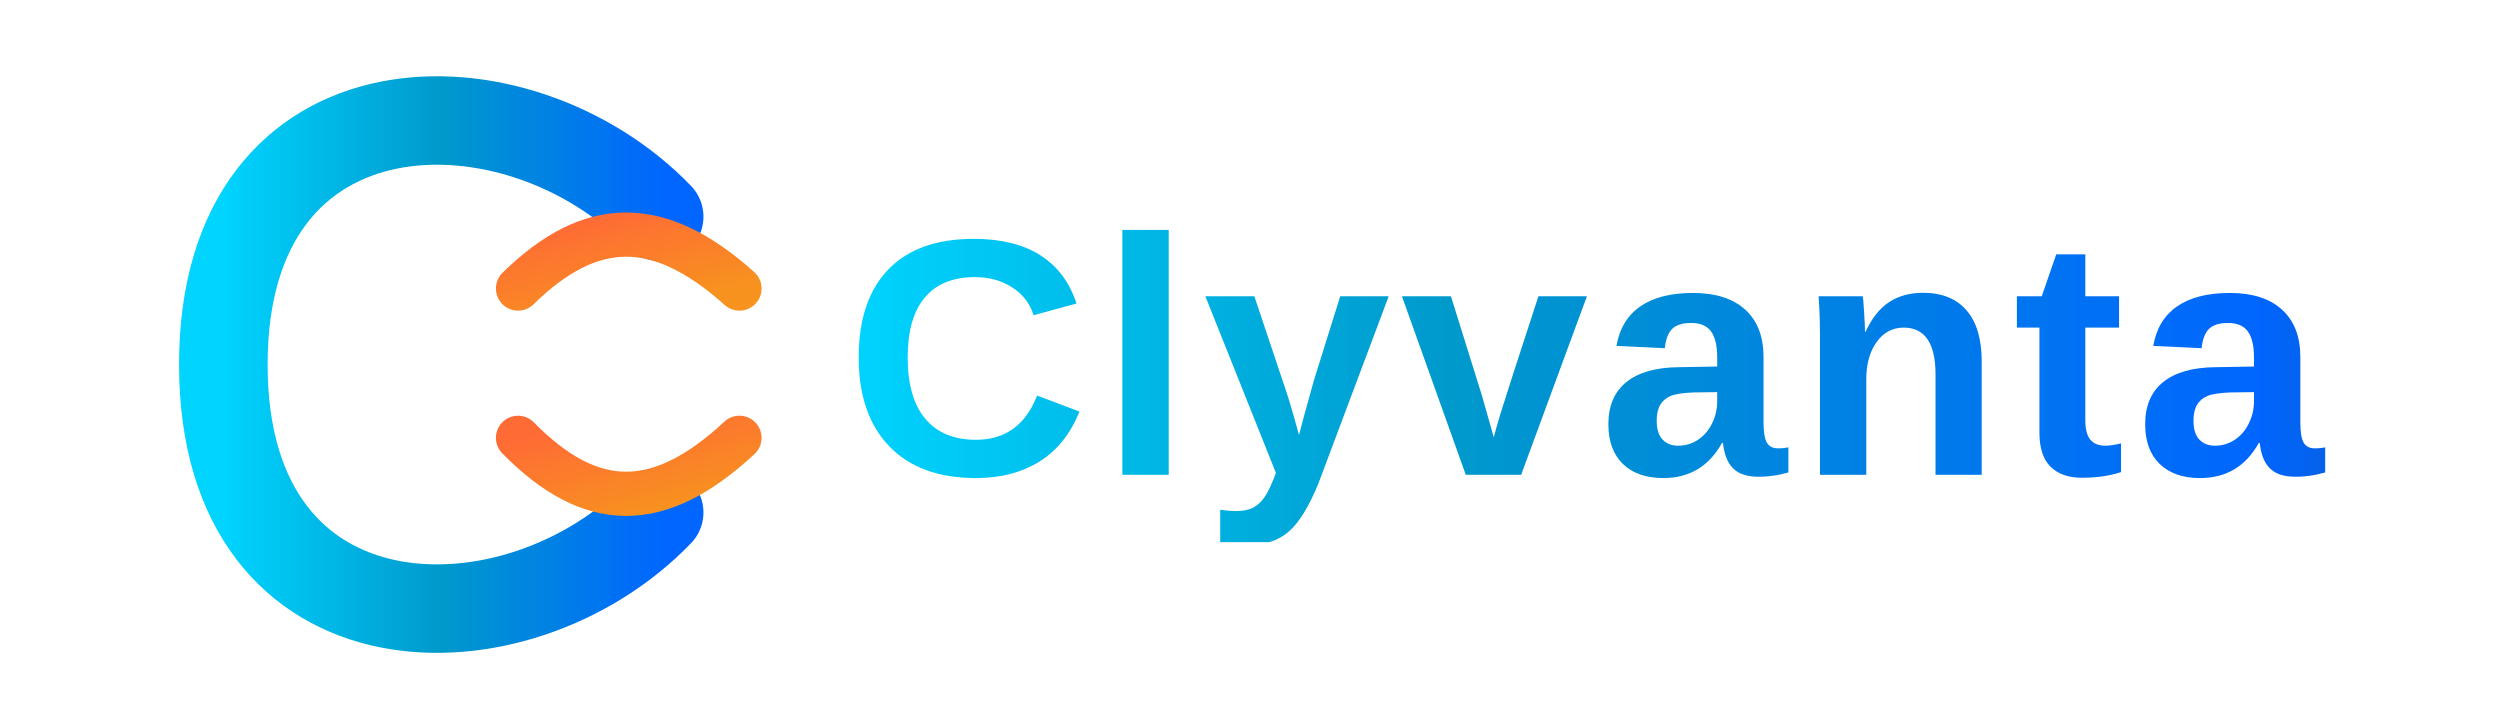 <svg xmlns="http://www.w3.org/2000/svg" xmlns:xlink="http://www.w3.org/1999/xlink" width="1040" zoomAndPan="magnify" viewBox="0 0 780 225" height="300" preserveAspectRatio="xMidYMid meet" version="1.2"><defs><clipPath id="72bd912f2d"><path d="M 267.887 74 L 337 74 L 337 149.875 L 267.887 149.875 Z M 267.887 74 "/></clipPath><clipPath id="c7d12bc243"><path d="M 304.492 137.215 C 313.641 137.215 320.004 132.617 323.582 123.418 L 336.801 128.41 C 333.953 135.414 329.773 140.621 324.266 144.035 C 318.766 147.449 312.176 149.156 304.492 149.156 C 292.832 149.156 283.816 145.855 277.453 139.254 C 271.094 132.645 267.918 123.402 267.918 111.527 C 267.918 99.621 270.984 90.48 277.125 84.094 C 283.262 77.715 292.164 74.523 303.824 74.523 C 312.32 74.523 319.246 76.23 324.59 79.645 C 329.945 83.059 333.707 88.074 335.871 94.695 L 322.488 98.352 C 321.355 94.711 319.137 91.816 315.82 89.672 C 312.516 87.531 308.621 86.461 304.137 86.461 C 297.277 86.461 292.074 88.594 288.52 92.855 C 284.965 97.105 283.191 103.332 283.191 111.527 C 283.191 119.871 285.016 126.234 288.668 130.629 C 292.324 135.023 297.602 137.215 304.492 137.215 Z M 304.492 137.215 "/></clipPath><linearGradient x1="56.82" gradientTransform="matrix(5.267,0,0,5.271,-31.355,-14.796)" y1="24" x2="69.898" gradientUnits="userSpaceOnUse" y2="24" id="db08e414e2"><stop style="stop-color:#00d2fe;stop-opacity:1;" offset="0"/><stop style="stop-color:#00d2fe;stop-opacity:1;" offset="0.016"/><stop style="stop-color:#00d2fe;stop-opacity:1;" offset="0.031"/><stop style="stop-color:#00d2fd;stop-opacity:1;" offset="0.062"/><stop style="stop-color:#00d1fd;stop-opacity:1;" offset="0.078"/><stop style="stop-color:#00d1fc;stop-opacity:1;" offset="0.094"/><stop style="stop-color:#00d1fc;stop-opacity:1;" offset="0.109"/><stop style="stop-color:#00d0fc;stop-opacity:1;" offset="0.125"/><stop style="stop-color:#00d0fc;stop-opacity:1;" offset="0.141"/><stop style="stop-color:#00cffb;stop-opacity:1;" offset="0.156"/><stop style="stop-color:#00cffa;stop-opacity:1;" offset="0.188"/><stop style="stop-color:#00cefa;stop-opacity:1;" offset="0.203"/><stop style="stop-color:#00cefa;stop-opacity:1;" offset="0.219"/><stop style="stop-color:#00cdf9;stop-opacity:1;" offset="0.25"/><stop style="stop-color:#00cdf9;stop-opacity:1;" offset="0.281"/><stop style="stop-color:#00ccf8;stop-opacity:1;" offset="0.312"/><stop style="stop-color:#00ccf8;stop-opacity:1;" offset="0.344"/><stop style="stop-color:#00cbf7;stop-opacity:1;" offset="0.359"/><stop style="stop-color:#00caf7;stop-opacity:1;" offset="0.375"/><stop style="stop-color:#00caf7;stop-opacity:1;" offset="0.406"/><stop style="stop-color:#00c9f6;stop-opacity:1;" offset="0.438"/><stop style="stop-color:#00c9f5;stop-opacity:1;" offset="0.469"/><stop style="stop-color:#00c8f5;stop-opacity:1;" offset="0.484"/><stop style="stop-color:#00c8f5;stop-opacity:1;" offset="0.5"/><stop style="stop-color:#00c7f4;stop-opacity:1;" offset="0.531"/><stop style="stop-color:#00c7f4;stop-opacity:1;" offset="0.562"/><stop style="stop-color:#00c6f3;stop-opacity:1;" offset="0.594"/><stop style="stop-color:#00c6f3;stop-opacity:1;" offset="0.625"/><stop style="stop-color:#00c5f2;stop-opacity:1;" offset="0.641"/><stop style="stop-color:#00c4f2;stop-opacity:1;" offset="0.656"/><stop style="stop-color:#00c4f2;stop-opacity:1;" offset="0.672"/><stop style="stop-color:#00c4f1;stop-opacity:1;" offset="0.688"/><stop style="stop-color:#00c4f0;stop-opacity:1;" offset="0.719"/><stop style="stop-color:#00c3f0;stop-opacity:1;" offset="0.75"/><stop style="stop-color:#00c3ef;stop-opacity:1;" offset="0.766"/><stop style="stop-color:#00c2ef;stop-opacity:1;" offset="0.781"/><stop style="stop-color:#00c1ef;stop-opacity:1;" offset="0.812"/><stop style="stop-color:#00c1ee;stop-opacity:1;" offset="0.844"/><stop style="stop-color:#00c0ee;stop-opacity:1;" offset="0.859"/><stop style="stop-color:#00c0ee;stop-opacity:1;" offset="0.875"/><stop style="stop-color:#00bfed;stop-opacity:1;" offset="0.906"/><stop style="stop-color:#00bfed;stop-opacity:1;" offset="0.938"/><stop style="stop-color:#00beec;stop-opacity:1;" offset="0.969"/><stop style="stop-color:#00beec;stop-opacity:1;" offset="0.984"/><stop style="stop-color:#00bdeb;stop-opacity:1;" offset="1"/></linearGradient><clipPath id="c95a92e547"><path d="M 350.176 71.734 L 364.637 71.734 L 364.637 148.129 L 350.176 148.129 Z M 350.176 71.734 "/></clipPath><linearGradient x1="72.438" gradientTransform="matrix(5.267,0,0,5.271,-31.355,-14.796)" y1="24" x2="75.183" gradientUnits="userSpaceOnUse" y2="24" id="690345e55f"><stop style="stop-color:#00b9e7;stop-opacity:1;" offset="0"/><stop style="stop-color:#00b9e7;stop-opacity:1;" offset="0.125"/><stop style="stop-color:#00b8e7;stop-opacity:1;" offset="0.25"/><stop style="stop-color:#00b8e6;stop-opacity:1;" offset="0.375"/><stop style="stop-color:#00b7e6;stop-opacity:1;" offset="0.438"/><stop style="stop-color:#00b6e6;stop-opacity:1;" offset="0.5"/><stop style="stop-color:#00b6e6;stop-opacity:1;" offset="0.625"/><stop style="stop-color:#00b6e5;stop-opacity:1;" offset="0.75"/><stop style="stop-color:#00b5e5;stop-opacity:1;" offset="0.812"/><stop style="stop-color:#00b5e4;stop-opacity:1;" offset="0.875"/><stop style="stop-color:#00b5e4;stop-opacity:1;" offset="0.938"/><stop style="stop-color:#00b4e4;stop-opacity:1;" offset="1"/></linearGradient><clipPath id="c865d5631b"><path d="M 376 92 L 434 92 L 434 169.141 L 376 169.141 Z M 376 92 "/></clipPath><clipPath id="f4362a043a"><path d="M 389.805 170 C 386.34 170 383.305 169.773 380.711 169.332 L 380.711 159.039 C 382.523 159.309 384.188 159.445 385.699 159.445 C 387.754 159.445 389.453 159.121 390.801 158.469 C 392.156 157.816 393.375 156.73 394.453 155.223 C 395.535 153.723 396.75 151.164 398.086 147.559 L 376.066 92.43 L 391.355 92.43 L 400.09 118.523 C 401.461 122.27 403.191 127.996 405.289 135.715 L 406.578 130.824 L 409.918 118.738 L 418.152 92.43 L 433.277 92.43 L 411.258 151.062 C 408.309 158.195 405.25 163.133 402.078 165.871 C 398.906 168.621 394.812 170 389.805 170 Z M 389.805 170 "/></clipPath><linearGradient x1="77.353" gradientTransform="matrix(5.267,0,0,5.271,-31.355,-14.796)" y1="24" x2="88.215" gradientUnits="userSpaceOnUse" y2="24" id="71d93d96a6"><stop style="stop-color:#00b1e0;stop-opacity:1;" offset="0"/><stop style="stop-color:#00b1e0;stop-opacity:1;" offset="0.031"/><stop style="stop-color:#00b0e0;stop-opacity:1;" offset="0.062"/><stop style="stop-color:#00afdf;stop-opacity:1;" offset="0.125"/><stop style="stop-color:#00aede;stop-opacity:1;" offset="0.188"/><stop style="stop-color:#00addd;stop-opacity:1;" offset="0.219"/><stop style="stop-color:#00acdd;stop-opacity:1;" offset="0.25"/><stop style="stop-color:#00acdc;stop-opacity:1;" offset="0.281"/><stop style="stop-color:#00abdc;stop-opacity:1;" offset="0.312"/><stop style="stop-color:#00abdb;stop-opacity:1;" offset="0.344"/><stop style="stop-color:#00aadb;stop-opacity:1;" offset="0.375"/><stop style="stop-color:#00aada;stop-opacity:1;" offset="0.406"/><stop style="stop-color:#00a9da;stop-opacity:1;" offset="0.438"/><stop style="stop-color:#00a8d9;stop-opacity:1;" offset="0.5"/><stop style="stop-color:#00a7d8;stop-opacity:1;" offset="0.562"/><stop style="stop-color:#00a7d8;stop-opacity:1;" offset="0.594"/><stop style="stop-color:#00a6d7;stop-opacity:1;" offset="0.625"/><stop style="stop-color:#00a5d7;stop-opacity:1;" offset="0.656"/><stop style="stop-color:#00a5d6;stop-opacity:1;" offset="0.688"/><stop style="stop-color:#00a4d6;stop-opacity:1;" offset="0.719"/><stop style="stop-color:#00a4d5;stop-opacity:1;" offset="0.75"/><stop style="stop-color:#00a3d5;stop-opacity:1;" offset="0.781"/><stop style="stop-color:#00a2d4;stop-opacity:1;" offset="0.812"/><stop style="stop-color:#00a2d4;stop-opacity:1;" offset="0.844"/><stop style="stop-color:#00a1d3;stop-opacity:1;" offset="0.875"/><stop style="stop-color:#00a1d3;stop-opacity:1;" offset="0.906"/><stop style="stop-color:#00a0d2;stop-opacity:1;" offset="0.938"/><stop style="stop-color:#00a0d2;stop-opacity:1;" offset="0.969"/><stop style="stop-color:#009fd1;stop-opacity:1;" offset="1"/></linearGradient><clipPath id="16c50dd768"><path d="M 437.203 92 L 495.621 92 L 495.621 148.832 L 437.203 148.832 Z M 437.203 92 "/></clipPath><clipPath id="592e7675da"><path d="M 474.598 148.129 L 457.32 148.129 L 437.402 92.43 L 452.691 92.43 L 462.406 123.566 C 462.914 125.285 464.133 129.578 466.055 136.449 C 466.402 135.039 467.102 132.562 468.16 129.027 C 469.223 125.496 473.168 113.297 479.992 92.43 L 495.117 92.43 Z M 474.598 148.129 "/></clipPath><linearGradient x1="88.998" gradientTransform="matrix(5.267,0,0,5.271,-31.355,-14.796)" y1="24" x2="99.956" gradientUnits="userSpaceOnUse" y2="24" id="38518a0766"><stop style="stop-color:#009dd0;stop-opacity:1;" offset="0"/><stop style="stop-color:#009dd0;stop-opacity:1;" offset="0.031"/><stop style="stop-color:#009dcf;stop-opacity:1;" offset="0.062"/><stop style="stop-color:#009ccf;stop-opacity:1;" offset="0.094"/><stop style="stop-color:#009bce;stop-opacity:1;" offset="0.125"/><stop style="stop-color:#009bce;stop-opacity:1;" offset="0.156"/><stop style="stop-color:#009acd;stop-opacity:1;" offset="0.188"/><stop style="stop-color:#009acd;stop-opacity:1;" offset="0.219"/><stop style="stop-color:#0099cc;stop-opacity:1;" offset="0.25"/><stop style="stop-color:#0099cc;stop-opacity:1;" offset="0.312"/><stop style="stop-color:#0099cc;stop-opacity:1;" offset="0.344"/><stop style="stop-color:#0098cd;stop-opacity:1;" offset="0.375"/><stop style="stop-color:#0097ce;stop-opacity:1;" offset="0.438"/><stop style="stop-color:#0096cf;stop-opacity:1;" offset="0.5"/><stop style="stop-color:#0095cf;stop-opacity:1;" offset="0.625"/><stop style="stop-color:#0095d0;stop-opacity:1;" offset="0.656"/><stop style="stop-color:#0094d1;stop-opacity:1;" offset="0.688"/><stop style="stop-color:#0093d2;stop-opacity:1;" offset="0.75"/><stop style="stop-color:#0093d2;stop-opacity:1;" offset="0.875"/><stop style="stop-color:#0092d3;stop-opacity:1;" offset="0.938"/><stop style="stop-color:#0091d4;stop-opacity:1;" offset="1"/></linearGradient><clipPath id="96bb18cfd4"><path d="M 501 91 L 558 91 L 558 149.875 L 501 149.875 Z M 501 91 "/></clipPath><clipPath id="cd5bc5ca46"><path d="M 518.945 149.156 C 513.566 149.156 509.363 147.688 506.344 144.75 C 503.32 141.816 501.812 137.688 501.812 132.371 C 501.812 126.609 503.688 122.219 507.438 119.195 C 511.195 116.172 516.645 114.629 523.785 114.562 L 535.766 114.352 L 535.766 111.527 C 535.766 107.887 535.129 105.184 533.859 103.422 C 532.594 101.652 530.523 100.766 527.648 100.766 C 524.965 100.766 522.996 101.375 521.746 102.59 C 520.496 103.809 519.719 105.828 519.418 108.641 L 504.34 107.926 C 505.262 102.5 507.738 98.391 511.773 95.594 C 515.801 92.801 521.297 91.402 528.25 91.402 C 535.281 91.402 540.695 93.141 544.504 96.605 C 548.316 100.062 550.223 104.984 550.223 111.367 L 550.223 131.656 C 550.223 134.777 550.57 136.93 551.266 138.113 C 551.973 139.301 553.148 139.891 554.805 139.891 C 555.898 139.891 556.961 139.789 557.98 139.582 L 557.98 147.41 C 557.133 147.617 556.359 147.809 555.668 147.98 C 554.984 148.145 554.297 148.273 553.613 148.371 C 552.93 148.477 552.199 148.566 551.43 148.633 C 550.656 148.707 549.754 148.746 548.723 148.746 C 545.094 148.746 542.406 147.859 540.672 146.074 C 538.945 144.289 537.91 141.664 537.574 138.195 L 537.266 138.195 C 533.211 145.5 527.102 149.156 518.945 149.156 Z M 535.766 122.344 L 528.367 122.441 C 524.996 122.582 522.613 122.953 521.211 123.547 C 519.809 124.148 518.738 125.066 518 126.305 C 517.258 127.535 516.891 129.184 516.891 131.246 C 516.891 133.891 517.496 135.855 518.715 137.137 C 519.93 138.418 521.551 139.059 523.574 139.059 C 525.844 139.059 527.91 138.449 529.766 137.215 C 531.633 135.977 533.102 134.273 534.168 132.094 C 535.23 129.91 535.766 127.602 535.766 125.164 Z M 535.766 122.344 "/></clipPath><linearGradient x1="101.227" gradientTransform="matrix(5.267,0,0,5.271,-31.355,-14.796)" y1="24" x2="111.892" gradientUnits="userSpaceOnUse" y2="24" id="6e9f5c90f3"><stop style="stop-color:#008fd6;stop-opacity:1;" offset="0"/><stop style="stop-color:#008fd6;stop-opacity:1;" offset="0.125"/><stop style="stop-color:#008ed7;stop-opacity:1;" offset="0.188"/><stop style="stop-color:#008dd8;stop-opacity:1;" offset="0.25"/><stop style="stop-color:#008cd9;stop-opacity:1;" offset="0.281"/><stop style="stop-color:#008cd9;stop-opacity:1;" offset="0.312"/><stop style="stop-color:#008bda;stop-opacity:1;" offset="0.375"/><stop style="stop-color:#008bda;stop-opacity:1;" offset="0.438"/><stop style="stop-color:#008adb;stop-opacity:1;" offset="0.5"/><stop style="stop-color:#0089dc;stop-opacity:1;" offset="0.562"/><stop style="stop-color:#0088dd;stop-opacity:1;" offset="0.625"/><stop style="stop-color:#0088dd;stop-opacity:1;" offset="0.688"/><stop style="stop-color:#0087de;stop-opacity:1;" offset="0.75"/><stop style="stop-color:#0086df;stop-opacity:1;" offset="0.812"/><stop style="stop-color:#0085e0;stop-opacity:1;" offset="0.875"/><stop style="stop-color:#0085e0;stop-opacity:1;" offset="1"/></linearGradient><clipPath id="31d16a4ccf"><path d="M 567 91 L 618.715 91 L 618.715 148.832 L 567 148.832 Z M 567 91 "/></clipPath><clipPath id="6e1bd1904c"><path d="M 603.883 148.129 L 603.883 116.879 C 603.883 107.105 600.574 102.215 593.957 102.215 C 590.469 102.215 587.648 103.715 585.496 106.719 C 583.352 109.719 582.285 113.566 582.285 118.266 L 582.285 148.129 L 567.828 148.129 L 567.828 104.891 C 567.828 101.902 567.781 99.457 567.695 97.551 C 567.605 95.652 567.516 93.941 567.418 92.43 L 581.207 92.43 C 581.309 93.082 581.441 94.828 581.617 97.664 C 581.789 100.496 581.879 102.441 581.879 103.504 L 582.074 103.504 C 584.027 99.242 586.477 96.156 589.426 94.238 C 592.379 92.316 595.898 91.352 599.984 91.352 C 605.875 91.352 610.395 93.176 613.547 96.816 C 616.711 100.449 618.289 105.766 618.289 112.77 L 618.289 148.129 Z M 603.883 148.129 "/></clipPath><linearGradient x1="113.683" gradientTransform="matrix(5.267,0,0,5.271,-31.355,-14.796)" y1="24" x2="123.342" gradientUnits="userSpaceOnUse" y2="24" id="49f026bc31"><stop style="stop-color:#0082e3;stop-opacity:1;" offset="0"/><stop style="stop-color:#0082e3;stop-opacity:1;" offset="0.031"/><stop style="stop-color:#0081e4;stop-opacity:1;" offset="0.062"/><stop style="stop-color:#0081e4;stop-opacity:1;" offset="0.125"/><stop style="stop-color:#0080e5;stop-opacity:1;" offset="0.25"/><stop style="stop-color:#007fe6;stop-opacity:1;" offset="0.312"/><stop style="stop-color:#007ee7;stop-opacity:1;" offset="0.375"/><stop style="stop-color:#007ee7;stop-opacity:1;" offset="0.438"/><stop style="stop-color:#007de8;stop-opacity:1;" offset="0.5"/><stop style="stop-color:#007ce9;stop-opacity:1;" offset="0.625"/><stop style="stop-color:#007bea;stop-opacity:1;" offset="0.688"/><stop style="stop-color:#007aeb;stop-opacity:1;" offset="0.75"/><stop style="stop-color:#007aeb;stop-opacity:1;" offset="0.812"/><stop style="stop-color:#0079ec;stop-opacity:1;" offset="0.875"/><stop style="stop-color:#0078ed;stop-opacity:1;" offset="1"/></linearGradient><clipPath id="8174b5d11c"><path d="M 629.145 79 L 662 79 L 662 149.875 L 629.145 149.875 Z M 629.145 79 "/></clipPath><clipPath id="655a86e33e"><path d="M 649.574 149.059 C 645.324 149.059 642.047 147.898 639.746 145.582 C 637.449 143.266 636.305 139.758 636.305 135.047 L 636.305 102.215 L 629.266 102.215 L 629.266 92.43 L 637.023 92.43 L 641.555 79.348 L 650.617 79.348 L 650.617 92.43 L 661.148 92.43 L 661.148 102.215 L 650.617 102.215 L 650.617 131.133 C 650.617 133.852 651.125 135.855 652.148 137.137 C 653.18 138.418 654.777 139.059 656.941 139.059 C 658.07 139.059 659.68 138.824 661.766 138.34 L 661.766 147.297 C 658.199 148.469 654.137 149.059 649.574 149.059 Z M 649.574 149.059 "/></clipPath><linearGradient x1="125.425" gradientTransform="matrix(5.267,0,0,5.271,-31.355,-14.796)" y1="24" x2="131.596" gradientUnits="userSpaceOnUse" y2="24" id="1b9a9dc58c"><stop style="stop-color:#0075f0;stop-opacity:1;" offset="0"/><stop style="stop-color:#0075f0;stop-opacity:1;" offset="0.062"/><stop style="stop-color:#0074f1;stop-opacity:1;" offset="0.125"/><stop style="stop-color:#0074f1;stop-opacity:1;" offset="0.25"/><stop style="stop-color:#0073f2;stop-opacity:1;" offset="0.375"/><stop style="stop-color:#0073f2;stop-opacity:1;" offset="0.438"/><stop style="stop-color:#0072f3;stop-opacity:1;" offset="0.5"/><stop style="stop-color:#0071f4;stop-opacity:1;" offset="0.625"/><stop style="stop-color:#0071f4;stop-opacity:1;" offset="0.688"/><stop style="stop-color:#0070f5;stop-opacity:1;" offset="0.75"/><stop style="stop-color:#0070f5;stop-opacity:1;" offset="0.875"/><stop style="stop-color:#006ff6;stop-opacity:1;" offset="1"/></linearGradient><clipPath id="03fbb34035"><path d="M 669 91 L 725.598 91 L 725.598 149.875 L 669 149.875 Z M 669 91 "/></clipPath><clipPath id="c76e9f756a"><path d="M 686.422 149.156 C 681.043 149.156 676.844 147.688 673.824 144.75 C 670.801 141.816 669.293 137.688 669.293 132.371 C 669.293 126.609 671.168 122.219 674.914 119.195 C 678.672 116.172 684.125 114.629 691.266 114.562 L 703.246 114.352 L 703.246 111.527 C 703.246 107.887 702.609 105.184 701.336 103.422 C 700.074 101.652 698.004 100.766 695.129 100.766 C 692.441 100.766 690.473 101.375 689.227 102.59 C 687.977 103.809 687.199 105.828 686.895 108.641 L 671.82 107.926 C 672.738 102.5 675.219 98.391 679.25 95.594 C 683.281 92.801 688.773 91.402 695.73 91.402 C 702.758 91.402 708.176 93.141 711.98 96.605 C 715.797 100.062 717.703 104.984 717.703 111.367 L 717.703 131.656 C 717.703 134.777 718.047 136.93 718.746 138.113 C 719.449 139.301 720.629 139.891 722.281 139.891 C 723.379 139.891 724.438 139.789 725.461 139.582 L 725.461 147.41 C 724.613 147.617 723.84 147.809 723.145 147.98 C 722.461 148.145 721.777 148.273 721.094 148.371 C 720.406 148.477 719.68 148.566 718.91 148.633 C 718.133 148.707 717.234 148.746 716.203 148.746 C 712.57 148.746 709.887 147.859 708.152 146.074 C 706.422 144.289 705.387 141.664 705.055 138.195 L 704.742 138.195 C 700.691 145.5 694.582 149.156 686.422 149.156 Z M 703.246 122.344 L 695.844 122.441 C 692.473 122.582 690.09 122.953 688.688 123.547 C 687.289 124.148 686.215 125.066 685.477 126.305 C 684.734 127.535 684.371 129.184 684.371 131.246 C 684.371 133.891 684.977 135.855 686.195 137.137 C 687.41 138.418 689.031 139.059 691.051 139.059 C 693.32 139.059 695.387 138.449 697.246 137.215 C 699.113 135.977 700.578 134.273 701.648 132.094 C 702.711 129.91 703.246 127.602 703.246 125.164 Z M 703.246 122.344 "/></clipPath><linearGradient x1="133.025" gradientTransform="matrix(5.267,0,0,5.271,-31.355,-14.796)" y1="24" x2="143.689" gradientUnits="userSpaceOnUse" y2="24" id="83e5a88979"><stop style="stop-color:#006df8;stop-opacity:1;" offset="0"/><stop style="stop-color:#006df8;stop-opacity:1;" offset="0.062"/><stop style="stop-color:#006cf9;stop-opacity:1;" offset="0.125"/><stop style="stop-color:#006bfa;stop-opacity:1;" offset="0.188"/><stop style="stop-color:#006bfa;stop-opacity:1;" offset="0.219"/><stop style="stop-color:#006afb;stop-opacity:1;" offset="0.25"/><stop style="stop-color:#006afb;stop-opacity:1;" offset="0.312"/><stop style="stop-color:#0069fc;stop-opacity:1;" offset="0.375"/><stop style="stop-color:#0069fc;stop-opacity:1;" offset="0.406"/><stop style="stop-color:#0068fd;stop-opacity:1;" offset="0.438"/><stop style="stop-color:#0068fd;stop-opacity:1;" offset="0.5"/><stop style="stop-color:#0067fe;stop-opacity:1;" offset="0.562"/><stop style="stop-color:#0066ff;stop-opacity:1;" offset="0.594"/><stop style="stop-color:#0066ff;stop-opacity:1;" offset="0.602"/><stop style="stop-color:#0066fe;stop-opacity:1;" offset="0.609"/><stop style="stop-color:#0066fd;stop-opacity:1;" offset="0.617"/><stop style="stop-color:#0066fd;stop-opacity:1;" offset="0.625"/><stop style="stop-color:#0165fc;stop-opacity:1;" offset="0.641"/><stop style="stop-color:#0165fc;stop-opacity:1;" offset="0.656"/><stop style="stop-color:#0165fb;stop-opacity:1;" offset="0.672"/><stop style="stop-color:#0165fa;stop-opacity:1;" offset="0.688"/><stop style="stop-color:#0165f9;stop-opacity:1;" offset="0.703"/><stop style="stop-color:#0265f9;stop-opacity:1;" offset="0.719"/><stop style="stop-color:#0264f8;stop-opacity:1;" offset="0.734"/><stop style="stop-color:#0264f7;stop-opacity:1;" offset="0.742"/><stop style="stop-color:#0264f7;stop-opacity:1;" offset="0.75"/><stop style="stop-color:#0264f6;stop-opacity:1;" offset="0.766"/><stop style="stop-color:#0264f5;stop-opacity:1;" offset="0.781"/><stop style="stop-color:#0364f4;stop-opacity:1;" offset="0.797"/><stop style="stop-color:#0363f3;stop-opacity:1;" offset="0.812"/><stop style="stop-color:#0363f3;stop-opacity:1;" offset="0.828"/><stop style="stop-color:#0363f2;stop-opacity:1;" offset="0.844"/><stop style="stop-color:#0463f1;stop-opacity:1;" offset="0.859"/><stop style="stop-color:#0463f1;stop-opacity:1;" offset="0.875"/><stop style="stop-color:#0462f0;stop-opacity:1;" offset="0.883"/><stop style="stop-color:#0462f0;stop-opacity:1;" offset="0.891"/><stop style="stop-color:#0462ef;stop-opacity:1;" offset="0.898"/><stop style="stop-color:#0462ee;stop-opacity:1;" offset="0.906"/><stop style="stop-color:#0462ee;stop-opacity:1;" offset="0.922"/><stop style="stop-color:#0462ed;stop-opacity:1;" offset="0.938"/><stop style="stop-color:#0562ec;stop-opacity:1;" offset="0.953"/><stop style="stop-color:#0561ec;stop-opacity:1;" offset="0.969"/><stop style="stop-color:#0561eb;stop-opacity:1;" offset="0.984"/><stop style="stop-color:#0561ea;stop-opacity:1;" offset="1"/></linearGradient><clipPath id="cffc522d5e"><path d="M 54.703 22.5 L 240.219 22.5 L 240.219 205.871 L 54.703 205.871 Z M 54.703 22.5 "/></clipPath><linearGradient x1="-0.102" gradientTransform="matrix(31.5,0,0,35.311,7.5,6.444)" y1="0" x2="1.102" gradientUnits="userSpaceOnUse" y2="0" id="dfce3402a8"><stop style="stop-color:#00d4ff;stop-opacity:1;" offset="0"/><stop style="stop-color:#00d4ff;stop-opacity:1;" offset="0.062"/><stop style="stop-color:#00d4ff;stop-opacity:1;" offset="0.078"/><stop style="stop-color:#00d4ff;stop-opacity:1;" offset="0.086"/><stop style="stop-color:#00d3fe;stop-opacity:1;" offset="0.094"/><stop style="stop-color:#00d2fd;stop-opacity:1;" offset="0.098"/><stop style="stop-color:#00d1fd;stop-opacity:1;" offset="0.102"/><stop style="stop-color:#00d1fc;stop-opacity:1;" offset="0.105"/><stop style="stop-color:#00d0fc;stop-opacity:1;" offset="0.109"/><stop style="stop-color:#00d0fb;stop-opacity:1;" offset="0.113"/><stop style="stop-color:#00cffb;stop-opacity:1;" offset="0.117"/><stop style="stop-color:#00cffa;stop-opacity:1;" offset="0.121"/><stop style="stop-color:#00cefa;stop-opacity:1;" offset="0.125"/><stop style="stop-color:#00cef9;stop-opacity:1;" offset="0.129"/><stop style="stop-color:#00cdf9;stop-opacity:1;" offset="0.133"/><stop style="stop-color:#00ccf9;stop-opacity:1;" offset="0.137"/><stop style="stop-color:#00ccf8;stop-opacity:1;" offset="0.141"/><stop style="stop-color:#00cbf8;stop-opacity:1;" offset="0.145"/><stop style="stop-color:#00cbf7;stop-opacity:1;" offset="0.148"/><stop style="stop-color:#00caf7;stop-opacity:1;" offset="0.152"/><stop style="stop-color:#00caf6;stop-opacity:1;" offset="0.156"/><stop style="stop-color:#00c9f6;stop-opacity:1;" offset="0.16"/><stop style="stop-color:#00c9f5;stop-opacity:1;" offset="0.164"/><stop style="stop-color:#00c8f5;stop-opacity:1;" offset="0.168"/><stop style="stop-color:#00c8f4;stop-opacity:1;" offset="0.172"/><stop style="stop-color:#00c7f4;stop-opacity:1;" offset="0.176"/><stop style="stop-color:#00c6f3;stop-opacity:1;" offset="0.18"/><stop style="stop-color:#00c6f3;stop-opacity:1;" offset="0.188"/><stop style="stop-color:#00c5f2;stop-opacity:1;" offset="0.191"/><stop style="stop-color:#00c4f1;stop-opacity:1;" offset="0.195"/><stop style="stop-color:#00c4f0;stop-opacity:1;" offset="0.199"/><stop style="stop-color:#00c3f0;stop-opacity:1;" offset="0.203"/><stop style="stop-color:#00c3ef;stop-opacity:1;" offset="0.207"/><stop style="stop-color:#00c2ef;stop-opacity:1;" offset="0.211"/><stop style="stop-color:#00c2ef;stop-opacity:1;" offset="0.219"/><stop style="stop-color:#00c1ee;stop-opacity:1;" offset="0.223"/><stop style="stop-color:#00c0ee;stop-opacity:1;" offset="0.227"/><stop style="stop-color:#00bfed;stop-opacity:1;" offset="0.23"/><stop style="stop-color:#00bfed;stop-opacity:1;" offset="0.234"/><stop style="stop-color:#00beec;stop-opacity:1;" offset="0.242"/><stop style="stop-color:#00bdeb;stop-opacity:1;" offset="0.246"/><stop style="stop-color:#00bceb;stop-opacity:1;" offset="0.25"/><stop style="stop-color:#00bbeb;stop-opacity:1;" offset="0.254"/><stop style="stop-color:#00bbea;stop-opacity:1;" offset="0.258"/><stop style="stop-color:#00baea;stop-opacity:1;" offset="0.262"/><stop style="stop-color:#00bae9;stop-opacity:1;" offset="0.266"/><stop style="stop-color:#00b9e8;stop-opacity:1;" offset="0.27"/><stop style="stop-color:#00b9e8;stop-opacity:1;" offset="0.273"/><stop style="stop-color:#00b8e7;stop-opacity:1;" offset="0.281"/><stop style="stop-color:#00b8e6;stop-opacity:1;" offset="0.289"/><stop style="stop-color:#00b7e5;stop-opacity:1;" offset="0.297"/><stop style="stop-color:#00b6e4;stop-opacity:1;" offset="0.301"/><stop style="stop-color:#00b5e4;stop-opacity:1;" offset="0.305"/><stop style="stop-color:#00b5e3;stop-opacity:1;" offset="0.309"/><stop style="stop-color:#00b4e3;stop-opacity:1;" offset="0.312"/><stop style="stop-color:#00b3e2;stop-opacity:1;" offset="0.316"/><stop style="stop-color:#00b2e2;stop-opacity:1;" offset="0.32"/><stop style="stop-color:#00b1e1;stop-opacity:1;" offset="0.324"/><stop style="stop-color:#00b1e1;stop-opacity:1;" offset="0.328"/><stop style="stop-color:#00b0e0;stop-opacity:1;" offset="0.332"/><stop style="stop-color:#00b0e0;stop-opacity:1;" offset="0.336"/><stop style="stop-color:#00afe0;stop-opacity:1;" offset="0.344"/><stop style="stop-color:#00aedf;stop-opacity:1;" offset="0.352"/><stop style="stop-color:#00adde;stop-opacity:1;" offset="0.355"/><stop style="stop-color:#00addd;stop-opacity:1;" offset="0.359"/><stop style="stop-color:#00acdd;stop-opacity:1;" offset="0.363"/><stop style="stop-color:#00acdc;stop-opacity:1;" offset="0.367"/><stop style="stop-color:#00acdc;stop-opacity:1;" offset="0.371"/><stop style="stop-color:#00abdb;stop-opacity:1;" offset="0.375"/><stop style="stop-color:#00abdb;stop-opacity:1;" offset="0.383"/><stop style="stop-color:#00aada;stop-opacity:1;" offset="0.387"/><stop style="stop-color:#00a9d9;stop-opacity:1;" offset="0.391"/><stop style="stop-color:#00a8d9;stop-opacity:1;" offset="0.395"/><stop style="stop-color:#00a7d8;stop-opacity:1;" offset="0.398"/><stop style="stop-color:#00a7d8;stop-opacity:1;" offset="0.402"/><stop style="stop-color:#00a6d8;stop-opacity:1;" offset="0.406"/><stop style="stop-color:#00a5d7;stop-opacity:1;" offset="0.41"/><stop style="stop-color:#00a5d7;stop-opacity:1;" offset="0.414"/><stop style="stop-color:#00a4d6;stop-opacity:1;" offset="0.418"/><stop style="stop-color:#00a4d6;stop-opacity:1;" offset="0.422"/><stop style="stop-color:#00a3d5;stop-opacity:1;" offset="0.426"/><stop style="stop-color:#00a3d5;stop-opacity:1;" offset="0.43"/><stop style="stop-color:#00a2d4;stop-opacity:1;" offset="0.434"/><stop style="stop-color:#00a2d4;stop-opacity:1;" offset="0.438"/><stop style="stop-color:#00a1d3;stop-opacity:1;" offset="0.441"/><stop style="stop-color:#00a1d3;stop-opacity:1;" offset="0.445"/><stop style="stop-color:#00a0d2;stop-opacity:1;" offset="0.453"/><stop style="stop-color:#009fd2;stop-opacity:1;" offset="0.461"/><stop style="stop-color:#009ed1;stop-opacity:1;" offset="0.465"/><stop style="stop-color:#009dd0;stop-opacity:1;" offset="0.469"/><stop style="stop-color:#009dd0;stop-opacity:1;" offset="0.473"/><stop style="stop-color:#009ccf;stop-opacity:1;" offset="0.477"/><stop style="stop-color:#009cce;stop-opacity:1;" offset="0.48"/><stop style="stop-color:#009bce;stop-opacity:1;" offset="0.484"/><stop style="stop-color:#009bcd;stop-opacity:1;" offset="0.488"/><stop style="stop-color:#009acd;stop-opacity:1;" offset="0.492"/><stop style="stop-color:#009acc;stop-opacity:1;" offset="0.496"/><stop style="stop-color:#0099cc;stop-opacity:1;" offset="0.5"/><stop style="stop-color:#0099cc;stop-opacity:1;" offset="0.516"/><stop style="stop-color:#0097ce;stop-opacity:1;" offset="0.52"/><stop style="stop-color:#0097ce;stop-opacity:1;" offset="0.523"/><stop style="stop-color:#0096cf;stop-opacity:1;" offset="0.531"/><stop style="stop-color:#0095d0;stop-opacity:1;" offset="0.539"/><stop style="stop-color:#0094d1;stop-opacity:1;" offset="0.547"/><stop style="stop-color:#0093d2;stop-opacity:1;" offset="0.555"/><stop style="stop-color:#0093d2;stop-opacity:1;" offset="0.562"/><stop style="stop-color:#0092d3;stop-opacity:1;" offset="0.566"/><stop style="stop-color:#0091d4;stop-opacity:1;" offset="0.57"/><stop style="stop-color:#0091d4;stop-opacity:1;" offset="0.578"/><stop style="stop-color:#0090d5;stop-opacity:1;" offset="0.586"/><stop style="stop-color:#008fd6;stop-opacity:1;" offset="0.594"/><stop style="stop-color:#008ed7;stop-opacity:1;" offset="0.602"/><stop style="stop-color:#008dd8;stop-opacity:1;" offset="0.605"/><stop style="stop-color:#008cd9;stop-opacity:1;" offset="0.609"/><stop style="stop-color:#008bda;stop-opacity:1;" offset="0.617"/><stop style="stop-color:#008adb;stop-opacity:1;" offset="0.625"/><stop style="stop-color:#0089dc;stop-opacity:1;" offset="0.633"/><stop style="stop-color:#0088dd;stop-opacity:1;" offset="0.641"/><stop style="stop-color:#0087de;stop-opacity:1;" offset="0.645"/><stop style="stop-color:#0087de;stop-opacity:1;" offset="0.648"/><stop style="stop-color:#0086df;stop-opacity:1;" offset="0.656"/><stop style="stop-color:#0085e0;stop-opacity:1;" offset="0.664"/><stop style="stop-color:#0085e0;stop-opacity:1;" offset="0.672"/><stop style="stop-color:#0084e1;stop-opacity:1;" offset="0.68"/><stop style="stop-color:#0083e2;stop-opacity:1;" offset="0.688"/><stop style="stop-color:#0082e3;stop-opacity:1;" offset="0.695"/><stop style="stop-color:#0082e3;stop-opacity:1;" offset="0.703"/><stop style="stop-color:#0081e4;stop-opacity:1;" offset="0.711"/><stop style="stop-color:#0080e5;stop-opacity:1;" offset="0.719"/><stop style="stop-color:#007fe6;stop-opacity:1;" offset="0.727"/><stop style="stop-color:#007de8;stop-opacity:1;" offset="0.73"/><stop style="stop-color:#007de8;stop-opacity:1;" offset="0.734"/><stop style="stop-color:#007ce9;stop-opacity:1;" offset="0.742"/><stop style="stop-color:#007bea;stop-opacity:1;" offset="0.75"/><stop style="stop-color:#007aeb;stop-opacity:1;" offset="0.758"/><stop style="stop-color:#007aeb;stop-opacity:1;" offset="0.766"/><stop style="stop-color:#0079ec;stop-opacity:1;" offset="0.77"/><stop style="stop-color:#0078ed;stop-opacity:1;" offset="0.773"/><stop style="stop-color:#0078ed;stop-opacity:1;" offset="0.781"/><stop style="stop-color:#0077ee;stop-opacity:1;" offset="0.789"/><stop style="stop-color:#0076ef;stop-opacity:1;" offset="0.797"/><stop style="stop-color:#0075f0;stop-opacity:1;" offset="0.805"/><stop style="stop-color:#0074f1;stop-opacity:1;" offset="0.812"/><stop style="stop-color:#0073f2;stop-opacity:1;" offset="0.816"/><stop style="stop-color:#0072f3;stop-opacity:1;" offset="0.82"/><stop style="stop-color:#0071f4;stop-opacity:1;" offset="0.828"/><stop style="stop-color:#0070f5;stop-opacity:1;" offset="0.836"/><stop style="stop-color:#006ff6;stop-opacity:1;" offset="0.844"/><stop style="stop-color:#006ef7;stop-opacity:1;" offset="0.852"/><stop style="stop-color:#006df8;stop-opacity:1;" offset="0.855"/><stop style="stop-color:#006df8;stop-opacity:1;" offset="0.859"/><stop style="stop-color:#006cf8;stop-opacity:1;" offset="0.867"/><stop style="stop-color:#006cf9;stop-opacity:1;" offset="0.875"/><stop style="stop-color:#006bfa;stop-opacity:1;" offset="0.883"/><stop style="stop-color:#006afa;stop-opacity:1;" offset="0.891"/><stop style="stop-color:#006afb;stop-opacity:1;" offset="0.895"/><stop style="stop-color:#0069fc;stop-opacity:1;" offset="0.898"/><stop style="stop-color:#0069fc;stop-opacity:1;" offset="0.906"/><stop style="stop-color:#0068fd;stop-opacity:1;" offset="0.914"/><stop style="stop-color:#0067fe;stop-opacity:1;" offset="0.922"/><stop style="stop-color:#0066ff;stop-opacity:1;" offset="0.938"/><stop style="stop-color:#0066ff;stop-opacity:1;" offset="1"/></linearGradient><clipPath id="4973119937"><path d="M 83 22.5 L 240.219 22.5 L 240.219 169 L 83 169 Z M 83 22.5 "/></clipPath><linearGradient x1="-0.422" gradientTransform="matrix(16,0,0,3.9,28.8,14.7)" y1="-0.422" x2="1.255" gradientUnits="userSpaceOnUse" y2="1.255" id="bc5a8cda7b"><stop style="stop-color:#ff6b35;stop-opacity:1;" offset="0"/><stop style="stop-color:#ff6b35;stop-opacity:1;" offset="0.25"/><stop style="stop-color:#ff6c35;stop-opacity:1;" offset="0.266"/><stop style="stop-color:#ff6c35;stop-opacity:1;" offset="0.27"/><stop style="stop-color:#ff6c34;stop-opacity:1;" offset="0.273"/><stop style="stop-color:#ff6d34;stop-opacity:1;" offset="0.281"/><stop style="stop-color:#ff6d34;stop-opacity:1;" offset="0.289"/><stop style="stop-color:#fe6d34;stop-opacity:1;" offset="0.297"/><stop style="stop-color:#fe6e33;stop-opacity:1;" offset="0.312"/><stop style="stop-color:#fe6f33;stop-opacity:1;" offset="0.32"/><stop style="stop-color:#fe6f32;stop-opacity:1;" offset="0.328"/><stop style="stop-color:#fe7032;stop-opacity:1;" offset="0.344"/><stop style="stop-color:#fe7131;stop-opacity:1;" offset="0.352"/><stop style="stop-color:#fe7231;stop-opacity:1;" offset="0.358"/><stop style="stop-color:#fe7231;stop-opacity:1;" offset="0.359"/><stop style="stop-color:#fe7331;stop-opacity:1;" offset="0.367"/><stop style="stop-color:#fd7330;stop-opacity:1;" offset="0.375"/><stop style="stop-color:#fd7430;stop-opacity:1;" offset="0.383"/><stop style="stop-color:#fd7430;stop-opacity:1;" offset="0.391"/><stop style="stop-color:#fd7530;stop-opacity:1;" offset="0.395"/><stop style="stop-color:#fd7530;stop-opacity:1;" offset="0.398"/><stop style="stop-color:#fd752f;stop-opacity:1;" offset="0.406"/><stop style="stop-color:#fd762f;stop-opacity:1;" offset="0.422"/><stop style="stop-color:#fd772e;stop-opacity:1;" offset="0.43"/><stop style="stop-color:#fd772e;stop-opacity:1;" offset="0.438"/><stop style="stop-color:#fc782e;stop-opacity:1;" offset="0.441"/><stop style="stop-color:#fc782e;stop-opacity:1;" offset="0.445"/><stop style="stop-color:#fc782d;stop-opacity:1;" offset="0.453"/><stop style="stop-color:#fc792d;stop-opacity:1;" offset="0.469"/><stop style="stop-color:#fc7a2c;stop-opacity:1;" offset="0.484"/><stop style="stop-color:#fc7a2c;stop-opacity:1;" offset="0.5"/><stop style="stop-color:#fc7b2c;stop-opacity:1;" offset="0.508"/><stop style="stop-color:#fc7c2b;stop-opacity:1;" offset="0.516"/><stop style="stop-color:#fb7c2b;stop-opacity:1;" offset="0.52"/><stop style="stop-color:#fb7d2b;stop-opacity:1;" offset="0.523"/><stop style="stop-color:#fb7d2b;stop-opacity:1;" offset="0.531"/><stop style="stop-color:#fb7d2a;stop-opacity:1;" offset="0.539"/><stop style="stop-color:#fb7e2a;stop-opacity:1;" offset="0.547"/><stop style="stop-color:#fb7f2a;stop-opacity:1;" offset="0.562"/><stop style="stop-color:#fb8029;stop-opacity:1;" offset="0.57"/><stop style="stop-color:#fb8129;stop-opacity:1;" offset="0.578"/><stop style="stop-color:#fb8129;stop-opacity:1;" offset="0.586"/><stop style="stop-color:#fb8228;stop-opacity:1;" offset="0.594"/><stop style="stop-color:#fa8228;stop-opacity:1;" offset="0.602"/><stop style="stop-color:#fa8328;stop-opacity:1;" offset="0.605"/><stop style="stop-color:#fa8327;stop-opacity:1;" offset="0.609"/><stop style="stop-color:#fa8327;stop-opacity:1;" offset="0.617"/><stop style="stop-color:#fa8427;stop-opacity:1;" offset="0.625"/><stop style="stop-color:#fa8527;stop-opacity:1;" offset="0.641"/><stop style="stop-color:#fa8526;stop-opacity:1;" offset="0.642"/><stop style="stop-color:#fa8626;stop-opacity:1;" offset="0.656"/><stop style="stop-color:#fa8625;stop-opacity:1;" offset="0.664"/><stop style="stop-color:#f98625;stop-opacity:1;" offset="0.672"/><stop style="stop-color:#f98724;stop-opacity:1;" offset="0.688"/><stop style="stop-color:#f98824;stop-opacity:1;" offset="0.695"/><stop style="stop-color:#f98824;stop-opacity:1;" offset="0.703"/><stop style="stop-color:#f98924;stop-opacity:1;" offset="0.711"/><stop style="stop-color:#f98923;stop-opacity:1;" offset="0.719"/><stop style="stop-color:#f98a23;stop-opacity:1;" offset="0.727"/><stop style="stop-color:#f98b23;stop-opacity:1;" offset="0.734"/><stop style="stop-color:#f88c22;stop-opacity:1;" offset="0.75"/><stop style="stop-color:#f88d22;stop-opacity:1;" offset="0.758"/><stop style="stop-color:#f88d21;stop-opacity:1;" offset="0.766"/><stop style="stop-color:#f88e21;stop-opacity:1;" offset="0.77"/><stop style="stop-color:#f88e21;stop-opacity:1;" offset="0.773"/><stop style="stop-color:#f88e21;stop-opacity:1;" offset="0.781"/><stop style="stop-color:#f88f21;stop-opacity:1;" offset="0.789"/><stop style="stop-color:#f88f20;stop-opacity:1;" offset="0.797"/><stop style="stop-color:#f89020;stop-opacity:1;" offset="0.805"/><stop style="stop-color:#f89020;stop-opacity:1;" offset="0.812"/><stop style="stop-color:#f8911f;stop-opacity:1;" offset="0.816"/><stop style="stop-color:#f8911f;stop-opacity:1;" offset="0.82"/><stop style="stop-color:#f8911f;stop-opacity:1;" offset="0.828"/><stop style="stop-color:#f7921f;stop-opacity:1;" offset="0.836"/><stop style="stop-color:#f7921f;stop-opacity:1;" offset="0.844"/><stop style="stop-color:#f7921e;stop-opacity:1;" offset="0.875"/><stop style="stop-color:#f7931e;stop-opacity:1;" offset="1"/></linearGradient><clipPath id="af1b86c040"><path d="M 83 58 L 240.219 58 L 240.219 205.871 L 83 205.871 Z M 83 58 "/></clipPath><linearGradient x1="-0.248" gradientTransform="matrix(16,0,0,4.05,28.8,29.4)" y1="-0.248" x2="1.414" gradientUnits="userSpaceOnUse" y2="1.414" id="d7d6623f08"><stop style="stop-color:#ff6b35;stop-opacity:1;" offset="0"/><stop style="stop-color:#ff6b35;stop-opacity:1;" offset="0.125"/><stop style="stop-color:#ff6b35;stop-opacity:1;" offset="0.156"/><stop style="stop-color:#ff6c35;stop-opacity:1;" offset="0.164"/><stop style="stop-color:#ff6c35;stop-opacity:1;" offset="0.172"/><stop style="stop-color:#ff6d34;stop-opacity:1;" offset="0.188"/><stop style="stop-color:#fe6d34;stop-opacity:1;" offset="0.191"/><stop style="stop-color:#fe6e33;stop-opacity:1;" offset="0.195"/><stop style="stop-color:#fe6e33;stop-opacity:1;" offset="0.203"/><stop style="stop-color:#fe6e33;stop-opacity:1;" offset="0.219"/><stop style="stop-color:#fe6f33;stop-opacity:1;" offset="0.227"/><stop style="stop-color:#fe7032;stop-opacity:1;" offset="0.234"/><stop style="stop-color:#fe7132;stop-opacity:1;" offset="0.242"/><stop style="stop-color:#fe7131;stop-opacity:1;" offset="0.25"/><stop style="stop-color:#fe7231;stop-opacity:1;" offset="0.266"/><stop style="stop-color:#fd7330;stop-opacity:1;" offset="0.27"/><stop style="stop-color:#fd7330;stop-opacity:1;" offset="0.273"/><stop style="stop-color:#fd7430;stop-opacity:1;" offset="0.281"/><stop style="stop-color:#fd7430;stop-opacity:1;" offset="0.289"/><stop style="stop-color:#fd7530;stop-opacity:1;" offset="0.297"/><stop style="stop-color:#fd752f;stop-opacity:1;" offset="0.305"/><stop style="stop-color:#fd762f;stop-opacity:1;" offset="0.312"/><stop style="stop-color:#fd762f;stop-opacity:1;" offset="0.32"/><stop style="stop-color:#fd772e;stop-opacity:1;" offset="0.328"/><stop style="stop-color:#fd772e;stop-opacity:1;" offset="0.336"/><stop style="stop-color:#fc782e;stop-opacity:1;" offset="0.344"/><stop style="stop-color:#fc782d;stop-opacity:1;" offset="0.352"/><stop style="stop-color:#fc792d;stop-opacity:1;" offset="0.355"/><stop style="stop-color:#fc792d;stop-opacity:1;" offset="0.359"/><stop style="stop-color:#fc7a2d;stop-opacity:1;" offset="0.361"/><stop style="stop-color:#fc7a2d;stop-opacity:1;" offset="0.375"/><stop style="stop-color:#fc7a2c;stop-opacity:1;" offset="0.391"/><stop style="stop-color:#fc7b2c;stop-opacity:1;" offset="0.398"/><stop style="stop-color:#fc7b2c;stop-opacity:1;" offset="0.406"/><stop style="stop-color:#fc7c2b;stop-opacity:1;" offset="0.414"/><stop style="stop-color:#fb7c2b;stop-opacity:1;" offset="0.422"/><stop style="stop-color:#fb7d2b;stop-opacity:1;" offset="0.43"/><stop style="stop-color:#fb7d2a;stop-opacity:1;" offset="0.438"/><stop style="stop-color:#fb7e2a;stop-opacity:1;" offset="0.445"/><stop style="stop-color:#fb7f2a;stop-opacity:1;" offset="0.453"/><stop style="stop-color:#fb7f2a;stop-opacity:1;" offset="0.461"/><stop style="stop-color:#fb8029;stop-opacity:1;" offset="0.469"/><stop style="stop-color:#fb8029;stop-opacity:1;" offset="0.477"/><stop style="stop-color:#fb8129;stop-opacity:1;" offset="0.48"/><stop style="stop-color:#fb8128;stop-opacity:1;" offset="0.484"/><stop style="stop-color:#fb8228;stop-opacity:1;" offset="0.492"/><stop style="stop-color:#fa8228;stop-opacity:1;" offset="0.5"/><stop style="stop-color:#fa8328;stop-opacity:1;" offset="0.508"/><stop style="stop-color:#fa8328;stop-opacity:1;" offset="0.516"/><stop style="stop-color:#fa8427;stop-opacity:1;" offset="0.52"/><stop style="stop-color:#fa8427;stop-opacity:1;" offset="0.523"/><stop style="stop-color:#fa8427;stop-opacity:1;" offset="0.531"/><stop style="stop-color:#fa8526;stop-opacity:1;" offset="0.547"/><stop style="stop-color:#fa8526;stop-opacity:1;" offset="0.562"/><stop style="stop-color:#fa8625;stop-opacity:1;" offset="0.566"/><stop style="stop-color:#fa8725;stop-opacity:1;" offset="0.57"/><stop style="stop-color:#f98725;stop-opacity:1;" offset="0.578"/><stop style="stop-color:#f98725;stop-opacity:1;" offset="0.586"/><stop style="stop-color:#f98824;stop-opacity:1;" offset="0.594"/><stop style="stop-color:#f98824;stop-opacity:1;" offset="0.602"/><stop style="stop-color:#f98924;stop-opacity:1;" offset="0.609"/><stop style="stop-color:#f98923;stop-opacity:1;" offset="0.625"/><stop style="stop-color:#f98a23;stop-opacity:1;" offset="0.633"/><stop style="stop-color:#f98b22;stop-opacity:1;" offset="0.637"/><stop style="stop-color:#f98c22;stop-opacity:1;" offset="0.641"/><stop style="stop-color:#f88c22;stop-opacity:1;" offset="0.656"/><stop style="stop-color:#f88d22;stop-opacity:1;" offset="0.664"/><stop style="stop-color:#f88d21;stop-opacity:1;" offset="0.672"/><stop style="stop-color:#f88e21;stop-opacity:1;" offset="0.68"/><stop style="stop-color:#f88e21;stop-opacity:1;" offset="0.688"/><stop style="stop-color:#f88f20;stop-opacity:1;" offset="0.691"/><stop style="stop-color:#f88f20;stop-opacity:1;" offset="0.695"/><stop style="stop-color:#f88f20;stop-opacity:1;" offset="0.703"/><stop style="stop-color:#f89020;stop-opacity:1;" offset="0.711"/><stop style="stop-color:#f8911f;stop-opacity:1;" offset="0.719"/><stop style="stop-color:#f8911f;stop-opacity:1;" offset="0.727"/><stop style="stop-color:#f7921f;stop-opacity:1;" offset="0.73"/><stop style="stop-color:#f7921f;stop-opacity:1;" offset="0.734"/><stop style="stop-color:#f7921f;stop-opacity:1;" offset="0.742"/><stop style="stop-color:#f7931f;stop-opacity:1;" offset="0.75"/><stop style="stop-color:#f7931e;stop-opacity:1;" offset="1"/></linearGradient></defs><g id="5056bf8369"><rect x="0" width="780" y="0" height="225" style="fill:#ffffff;fill-opacity:1;stroke:none;"/><rect x="0" width="780" y="0" height="225" style="fill:#ffffff;fill-opacity:1;stroke:none;"/><g clip-rule="nonzero" clip-path="url(#72bd912f2d)"><g clip-rule="nonzero" clip-path="url(#c7d12bc243)"><path style=" stroke:none;fill-rule:nonzero;fill:url(#db08e414e2);" d="M 267.918 74.523 L 267.918 149.156 L 336.801 149.156 L 336.801 74.523 Z M 267.918 74.523 "/></g></g><g clip-rule="nonzero" clip-path="url(#c95a92e547)"><path style=" stroke:none;fill-rule:nonzero;fill:url(#690345e55f);" d="M 350.176 71.734 L 350.176 148.129 L 364.637 148.129 L 364.637 71.734 Z M 350.176 71.734 "/></g><g clip-rule="nonzero" clip-path="url(#c865d5631b)"><g clip-rule="nonzero" clip-path="url(#f4362a043a)"><path style=" stroke:none;fill-rule:nonzero;fill:url(#71d93d96a6);" d="M 376.066 92.43 L 376.066 169.141 L 433.277 169.141 L 433.277 92.43 Z M 376.066 92.43 "/></g></g><g clip-rule="nonzero" clip-path="url(#16c50dd768)"><g clip-rule="nonzero" clip-path="url(#592e7675da)"><path style=" stroke:none;fill-rule:nonzero;fill:url(#38518a0766);" d="M 437.402 92.43 L 437.402 148.129 L 495.117 148.129 L 495.117 92.43 Z M 437.402 92.43 "/></g></g><g clip-rule="nonzero" clip-path="url(#96bb18cfd4)"><g clip-rule="nonzero" clip-path="url(#cd5bc5ca46)"><path style=" stroke:none;fill-rule:nonzero;fill:url(#6e9f5c90f3);" d="M 501.812 91.402 L 501.812 149.156 L 557.98 149.156 L 557.98 91.402 Z M 501.812 91.402 "/></g></g><g clip-rule="nonzero" clip-path="url(#31d16a4ccf)"><g clip-rule="nonzero" clip-path="url(#6e1bd1904c)"><path style=" stroke:none;fill-rule:nonzero;fill:url(#49f026bc31);" d="M 567.418 91.352 L 567.418 148.129 L 618.289 148.129 L 618.289 91.352 Z M 567.418 91.352 "/></g></g><g clip-rule="nonzero" clip-path="url(#8174b5d11c)"><g clip-rule="nonzero" clip-path="url(#655a86e33e)"><path style=" stroke:none;fill-rule:nonzero;fill:url(#1b9a9dc58c);" d="M 629.266 79.348 L 629.266 149.059 L 661.766 149.059 L 661.766 79.348 Z M 629.266 79.348 "/></g></g><g clip-rule="nonzero" clip-path="url(#03fbb34035)"><g clip-rule="nonzero" clip-path="url(#c76e9f756a)"><path style=" stroke:none;fill-rule:nonzero;fill:url(#83e5a88979);" d="M 669.293 91.402 L 669.293 149.156 L 725.461 149.156 L 725.461 91.402 Z M 669.293 91.402 "/></g></g><g clip-rule="nonzero" clip-path="url(#cffc522d5e)"><path style="fill:none;stroke-width:6.4;stroke-linecap:round;stroke-linejoin:miter;stroke:url(#dfce3402a8);stroke-miterlimit:4;" d="M 39 13.4 C 28.8 2.8 7.5 2.8 7.5 24.1 C 7.5 45.4 28.8 45.4 39 34.8 " transform="matrix(4.317,0,0,4.313,37.301,9.8)"/></g><g clip-rule="nonzero" clip-path="url(#4973119937)"><path style="fill:none;stroke-width:3.2;stroke-linecap:round;stroke-linejoin:miter;stroke:url(#bc5a8cda7b);stroke-miterlimit:4;" d="M 44.801 18.6 C 39 13.4 34.1 13.4 28.8 18.6 " transform="matrix(4.317,0,0,4.313,37.301,9.8)"/></g><g clip-rule="nonzero" clip-path="url(#af1b86c040)"><path style="fill:none;stroke-width:3.2;stroke-linecap:round;stroke-linejoin:miter;stroke:url(#d7d6623f08);stroke-miterlimit:4;" d="M 44.801 29.401 C 39 34.8 34.1 34.8 28.8 29.401 " transform="matrix(4.317,0,0,4.313,37.301,9.8)"/></g></g></svg>